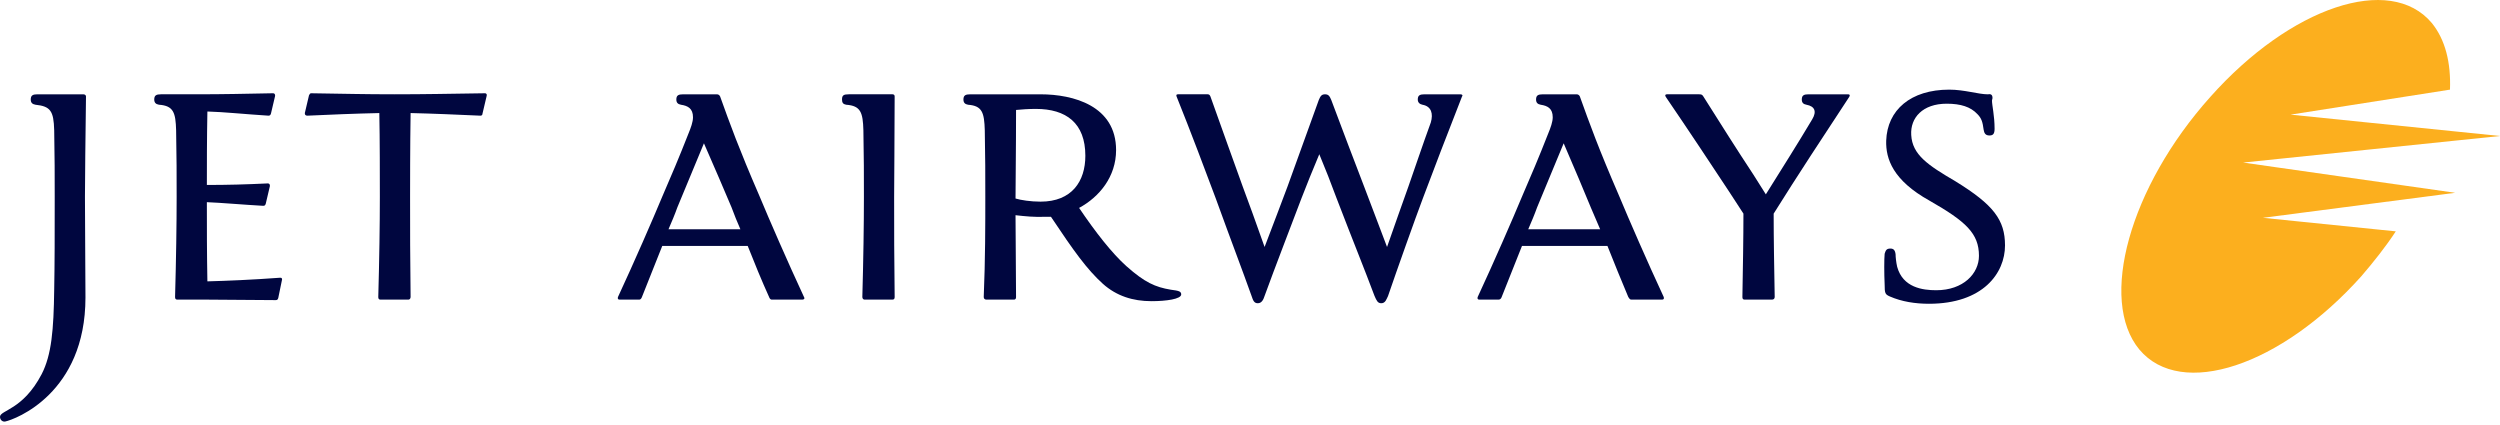 <?xml version="1.0" encoding="utf-8"?>
<!-- Generator: Adobe Illustrator 18.0.0, SVG Export Plug-In . SVG Version: 6.00 Build 0)  -->
<!DOCTYPE svg PUBLIC "-//W3C//DTD SVG 1.1//EN" "http://www.w3.org/Graphics/SVG/1.1/DTD/svg11.dtd">
<svg version="1.1" xmlns="http://www.w3.org/2000/svg" xmlns:xlink="http://www.w3.org/1999/xlink" x="0px" y="0px" width="200px"
	 height="34px" viewBox="0 0 200 34" style="enable-background:new 0 0 200 34;" xml:space="preserve">
<g id="Layer_1" style="display:none;">
</g>
<g id="Layer_2" style="display:none;">
</g>
<g id="Layer_3">
</g>
<g id="Layer_4">
	<path style="fill:#FCAF1E;" d="M179.449,13.005L200,10.88l-16.756-1.709l12.754-2v0c0.083-2.168-0.374-4.002-1.458-5.336
		c-3.334-3.96-11.296-1.292-17.716,5.919c-6.461,7.212-8.961,16.257-5.669,20.216c3.334,3.961,11.296,1.334,17.757-5.877
		c1.001-1.167,1.959-2.376,2.751-3.585l-10.628-1.083l15.381-2.002L179.449,13.005z"/>
	<path style="fill:#00063F;" d="M156.441,14.507c-2.209-1.293-3.46-2.126-3.543-3.711c-0.083-1.375,0.918-2.5,2.835-2.5
		c1.125,0,1.917,0.25,2.459,0.833c0.333,0.334,0.416,0.625,0.5,1.25c0.042,0.251,0.126,0.459,0.459,0.459
		c0.292,0,0.416-0.125,0.416-0.542c0-1.042-0.208-1.875-0.208-2.25c0-0.083,0.041-0.125,0.041-0.209
		c0-0.292-0.167-0.333-0.374-0.292c-0.751,0-1.876-0.374-3.086-0.374v0c-3.084,0-4.96,1.625-5.044,4.084
		c-0.041,1.459,0.542,3.169,3.46,4.794c2.918,1.667,3.961,2.625,3.961,4.418c0,1.417-1.251,2.751-3.419,2.751
		c-1.083,0-2.668-0.208-3.125-1.876c-0.085-0.375-0.126-0.792-0.126-1c-0.041-0.334-0.167-0.458-0.416-0.458
		c-0.335,0-0.375,0.167-0.459,0.416c-0.042,0.417-0.042,1.584,0,2.459c0,0.708,0.041,0.792,0.417,0.958
		c0.958,0.418,2.043,0.584,3.127,0.584c4.335,0,6.086-2.459,6.086-4.668C160.4,17.591,159.483,16.383,156.441,14.507z"/>
	<path style="fill:#00063F;" d="M71.572,7.712c0-0.085-0.042-0.168-0.167-0.168h-3.502c-0.417,0-0.542,0.083-0.542,0.418
		c0,0.25,0.085,0.374,0.335,0.417c1.166,0.083,1.334,0.625,1.375,2.042c0.042,2.084,0.042,3.668,0.042,5.335
		c0,2.168-0.042,5.003-0.126,8.004c0,0.124,0.083,0.209,0.167,0.209h2.252c0.124,0,0.167-0.084,0.167-0.209
		c-0.042-2.959-0.042-5.544-0.042-8.004C71.53,14.756,71.572,10.713,71.572,7.712z"/>
	<path style="fill:#00063F;" d="M147.854,7.544h-3.168c-0.375,0-0.542,0.083-0.542,0.418c0,0.25,0.124,0.374,0.374,0.417
		c0.668,0.125,0.834,0.542,0.459,1.167c-1.166,1.959-2.459,4.001-3.71,6.002c-0.333-0.542-0.666-1.042-1-1.584
		c-1.376-2.085-2.501-3.876-4.002-6.252c-0.083-0.125-0.126-0.168-0.333-0.168h-2.585c-0.126,0-0.167,0.083-0.083,0.209
		c1.793,2.626,3.834,5.71,5.044,7.545l0,0c0.417,0.666,0.833,1.251,1.167,1.793c0,1.958-0.042,4.25-0.083,6.669
		c0,0.124,0.041,0.209,0.167,0.209h2.209c0.124,0,0.208-0.085,0.208-0.209c-0.041-2.418-0.083-4.627-0.083-6.669
		c1.876-3.002,4.044-6.296,6.045-9.338C148.02,7.628,147.978,7.544,147.854,7.544z"/>
	<path style="fill:#00063F;" d="M129.512,15.632c-1.625-3.752-2.333-5.71-3.125-7.919c-0.042-0.085-0.125-0.168-0.25-0.168h-2.71
		c-0.375,0-0.542,0.083-0.542,0.418c0,0.25,0.125,0.374,0.375,0.417c0.542,0.083,0.958,0.292,0.958,1.001
		c0,0.374-0.167,0.833-0.374,1.334c-0.751,1.917-1.376,3.375-2.043,4.918c-0.834,2-2.252,5.253-3.586,8.128
		c-0.041,0.124,0,0.209,0.126,0.209h1.542c0.126,0,0.209-0.084,0.251-0.209c0.583-1.501,1.125-2.794,1.625-4.085
		c1.334,0,2.418,0,3.418,0c1.001,0,2.043,0,3.419,0c0.542,1.376,1.125,2.794,1.667,4.085c0.083,0.124,0.124,0.209,0.25,0.209h2.459
		c0.126,0,0.167-0.085,0.126-0.209C131.763,20.885,130.346,17.632,129.512,15.632z M125.177,18.341c-0.958,0-1.875,0-2.918,0
		c0.25-0.583,0.501-1.166,0.709-1.75c0.625-1.501,1.21-2.918,2.126-5.127c0.96,2.209,1.543,3.626,2.168,5.127
		c0.25,0.584,0.5,1.167,0.75,1.75C127.012,18.341,126.094,18.341,125.177,18.341z"/>
	<path style="fill:#00063F;" d="M116.841,7.544h-2.877c-0.375,0-0.542,0.083-0.542,0.418c0,0.25,0.167,0.374,0.375,0.417
		c0.709,0.125,0.875,0.709,0.668,1.417c-0.668,1.834-1.21,3.46-1.793,5.127c-0.5,1.417-1.001,2.792-1.709,4.835
		c-0.792-2.126-1.292-3.375-1.834-4.835c-0.875-2.293-1.584-4.128-2.626-6.92c-0.126-0.291-0.209-0.459-0.501-0.459
		c-0.291,0-0.374,0.168-0.5,0.459c-1.001,2.792-1.667,4.627-2.501,6.92c-0.542,1.417-1.042,2.792-1.834,4.835
		c-0.75-2.126-1.208-3.375-1.75-4.835c-0.834-2.293-1.584-4.418-2.585-7.211c-0.042-0.085-0.083-0.168-0.208-0.168h-2.377
		c-0.124,0-0.167,0.042-0.124,0.168c1.125,2.792,2.376,6.126,3.125,8.128c1.376,3.793,2.043,5.501,2.877,7.836
		c0.124,0.375,0.209,0.583,0.5,0.583c0.333,0,0.459-0.333,0.542-0.583c0.708-1.959,2.376-6.294,2.96-7.836
		c0.417-1.084,0.875-2.209,1.417-3.502c0.583,1.417,0.833,2.042,1.375,3.502c1.458,3.793,2.167,5.501,3.043,7.836
		c0.167,0.375,0.25,0.583,0.542,0.583c0.333,0,0.417-0.333,0.541-0.583c0.668-1.959,2.209-6.294,2.794-7.836
		c0.666-1.793,2.126-5.586,3.125-8.128C117.049,7.628,116.965,7.544,116.841,7.544z"/>
	<path style="fill:#00063F;" d="M38.808,7.461c-3,0.042-4.792,0.083-7.252,0.083c-2.459,0-3.71-0.041-6.67-0.083
		c-0.083,0-0.126,0.083-0.167,0.167l-0.333,1.417c0,0.125,0.041,0.209,0.208,0.209c1.752-0.083,3.835-0.167,5.752-0.209
		c0.042,2.085,0.042,5.086,0.042,6.711c0,2.168-0.042,5.003-0.126,8.004c0,0.124,0.042,0.209,0.167,0.209h2.252
		c0.083,0,0.167-0.085,0.167-0.209c-0.041-2.959-0.041-5.544-0.041-8.004c0-0.833,0-4,0.041-6.711
		c1.834,0.042,3.669,0.125,5.586,0.209c0.083,0,0.167-0.041,0.167-0.167l0.333-1.417C38.976,7.544,38.891,7.461,38.808,7.461z"/>
	<path style="fill:#00063F;" d="M64.319,23.76c-1.334-2.875-2.751-6.128-3.584-8.128c-1.626-3.752-2.335-5.71-3.127-7.919
		c-0.042-0.085-0.126-0.168-0.25-0.168h-2.71c-0.374,0-0.541,0.083-0.541,0.418c0,0.25,0.124,0.374,0.374,0.417
		c0.542,0.083,0.958,0.292,0.958,1.001c0,0.374-0.167,0.833-0.374,1.334c-0.751,1.917-1.376,3.375-2.043,4.918
		c-0.834,2-2.251,5.253-3.585,8.128c-0.041,0.124,0,0.209,0.125,0.209h1.584c0.083,0,0.167-0.084,0.209-0.209
		c0.583-1.501,1.125-2.794,1.625-4.085c1.376,0,2.418,0,3.418,0c1.001,0,2.043,0,3.419,0c0.542,1.376,1.125,2.794,1.709,4.085h0
		c0.041,0.124,0.124,0.209,0.208,0.209h2.459C64.319,23.969,64.402,23.884,64.319,23.76z M56.398,18.341c-0.959,0-1.875,0-2.918,0
		c0.251-0.583,0.501-1.166,0.708-1.75c0.627-1.501,1.21-2.918,2.127-5.127c0.959,2.209,1.583,3.626,2.209,5.127
		c0.208,0.584,0.457,1.167,0.707,1.75C58.233,18.341,57.358,18.341,56.398,18.341z"/>
	<path style="fill:#00063F;" d="M93.664,23.176c-1.251-0.208-2.085-0.583-3.543-1.875c-1.167-1.042-2.501-2.751-3.793-4.668
		c1.626-0.877,2.959-2.501,2.959-4.627c0-3.543-3.418-4.461-6.043-4.461h-5.628c-0.374,0-0.541,0.083-0.541,0.418
		c0,0.25,0.124,0.374,0.374,0.417c1.126,0.083,1.293,0.625,1.334,2.042c0.042,2.084,0.042,3.668,0.042,5.335
		c0,2.168,0,5.003-0.126,8.004c0,0.124,0.083,0.209,0.209,0.209h2.209c0.124,0,0.167-0.084,0.167-0.209
		c0-2.376-0.042-4.544-0.042-6.544c0.751,0.083,1.501,0.167,2.46,0.125c0.124,0,0.25,0,0.374,0l0,0
		c1.835,2.751,2.877,4.209,4.169,5.377c1.084,0.958,2.376,1.375,3.876,1.375c1.167,0,2.376-0.167,2.376-0.542
		C94.497,23.301,94.29,23.26,93.664,23.176z M83.244,16.132c-0.792,0-1.584-0.124-2.002-0.25c0-1.375,0.042-3.751,0.042-7.086
		c0.417-0.041,1.001-0.083,1.584-0.083c2.418,0,3.96,1.125,3.96,3.752C86.828,14.507,85.745,16.132,83.244,16.132z"/>
	<path style="fill:#00063F;" d="M22.427,22.217c-2.252,0.167-4.294,0.251-5.836,0.292l0,0c-0.042-2.292-0.042-4.376-0.042-6.335
		c1.084,0.041,3.001,0.209,4.502,0.291c0.126,0,0.168-0.041,0.209-0.167l0.333-1.416c0-0.126-0.041-0.209-0.167-0.209
		c-1.75,0.083-3.209,0.124-4.877,0.124c0-1.375,0-3.751,0.042-5.877c1.375,0.041,2.918,0.208,4.877,0.333
		c0.124,0,0.167-0.041,0.208-0.167l0.333-1.417c0-0.125-0.041-0.209-0.167-0.209c-2.209,0.042-4.001,0.083-5.96,0.083h-3.001
		c-0.375,0-0.542,0.083-0.542,0.417c0,0.25,0.126,0.374,0.375,0.417c1.166,0.083,1.334,0.625,1.375,2.043
		c0.042,2.084,0.042,3.667,0.042,5.335c0,2.168-0.042,5.003-0.126,8.004c0,0.124,0.042,0.209,0.167,0.209h2.252
		c1.834,0,3.667,0.041,5.627,0.041c0.126,0,0.167-0.041,0.209-0.167l0.291-1.417C22.593,22.302,22.551,22.217,22.427,22.217z"/>
	<g>
		<path style="fill:#00063F;" d="M6.67,7.544H3.001c-0.374,0-0.541,0.083-0.541,0.417c0,0.25,0.124,0.374,0.375,0.417
			c1.208,0.126,1.458,0.5,1.501,2.043c0.041,2.084,0.041,3.667,0.041,5.335c0,3.086,0,5.295-0.041,7.42
			c-0.042,3.21-0.209,5.212-1.001,6.753C1.835,32.806,0,32.806,0,33.346c0,0.251,0.209,0.418,0.418,0.375
			c0.792-0.167,6.419-2.25,6.419-9.92c0-2.71-0.041-5.003-0.041-8.046c0-1,0.041-5.042,0.083-8.044
			C6.879,7.627,6.796,7.544,6.67,7.544z"/>
		<polygon style="fill:#00063F;" points="6.879,7.712 6.879,7.712 6.879,7.712 		"/>
	</g>
</g>
</svg>
